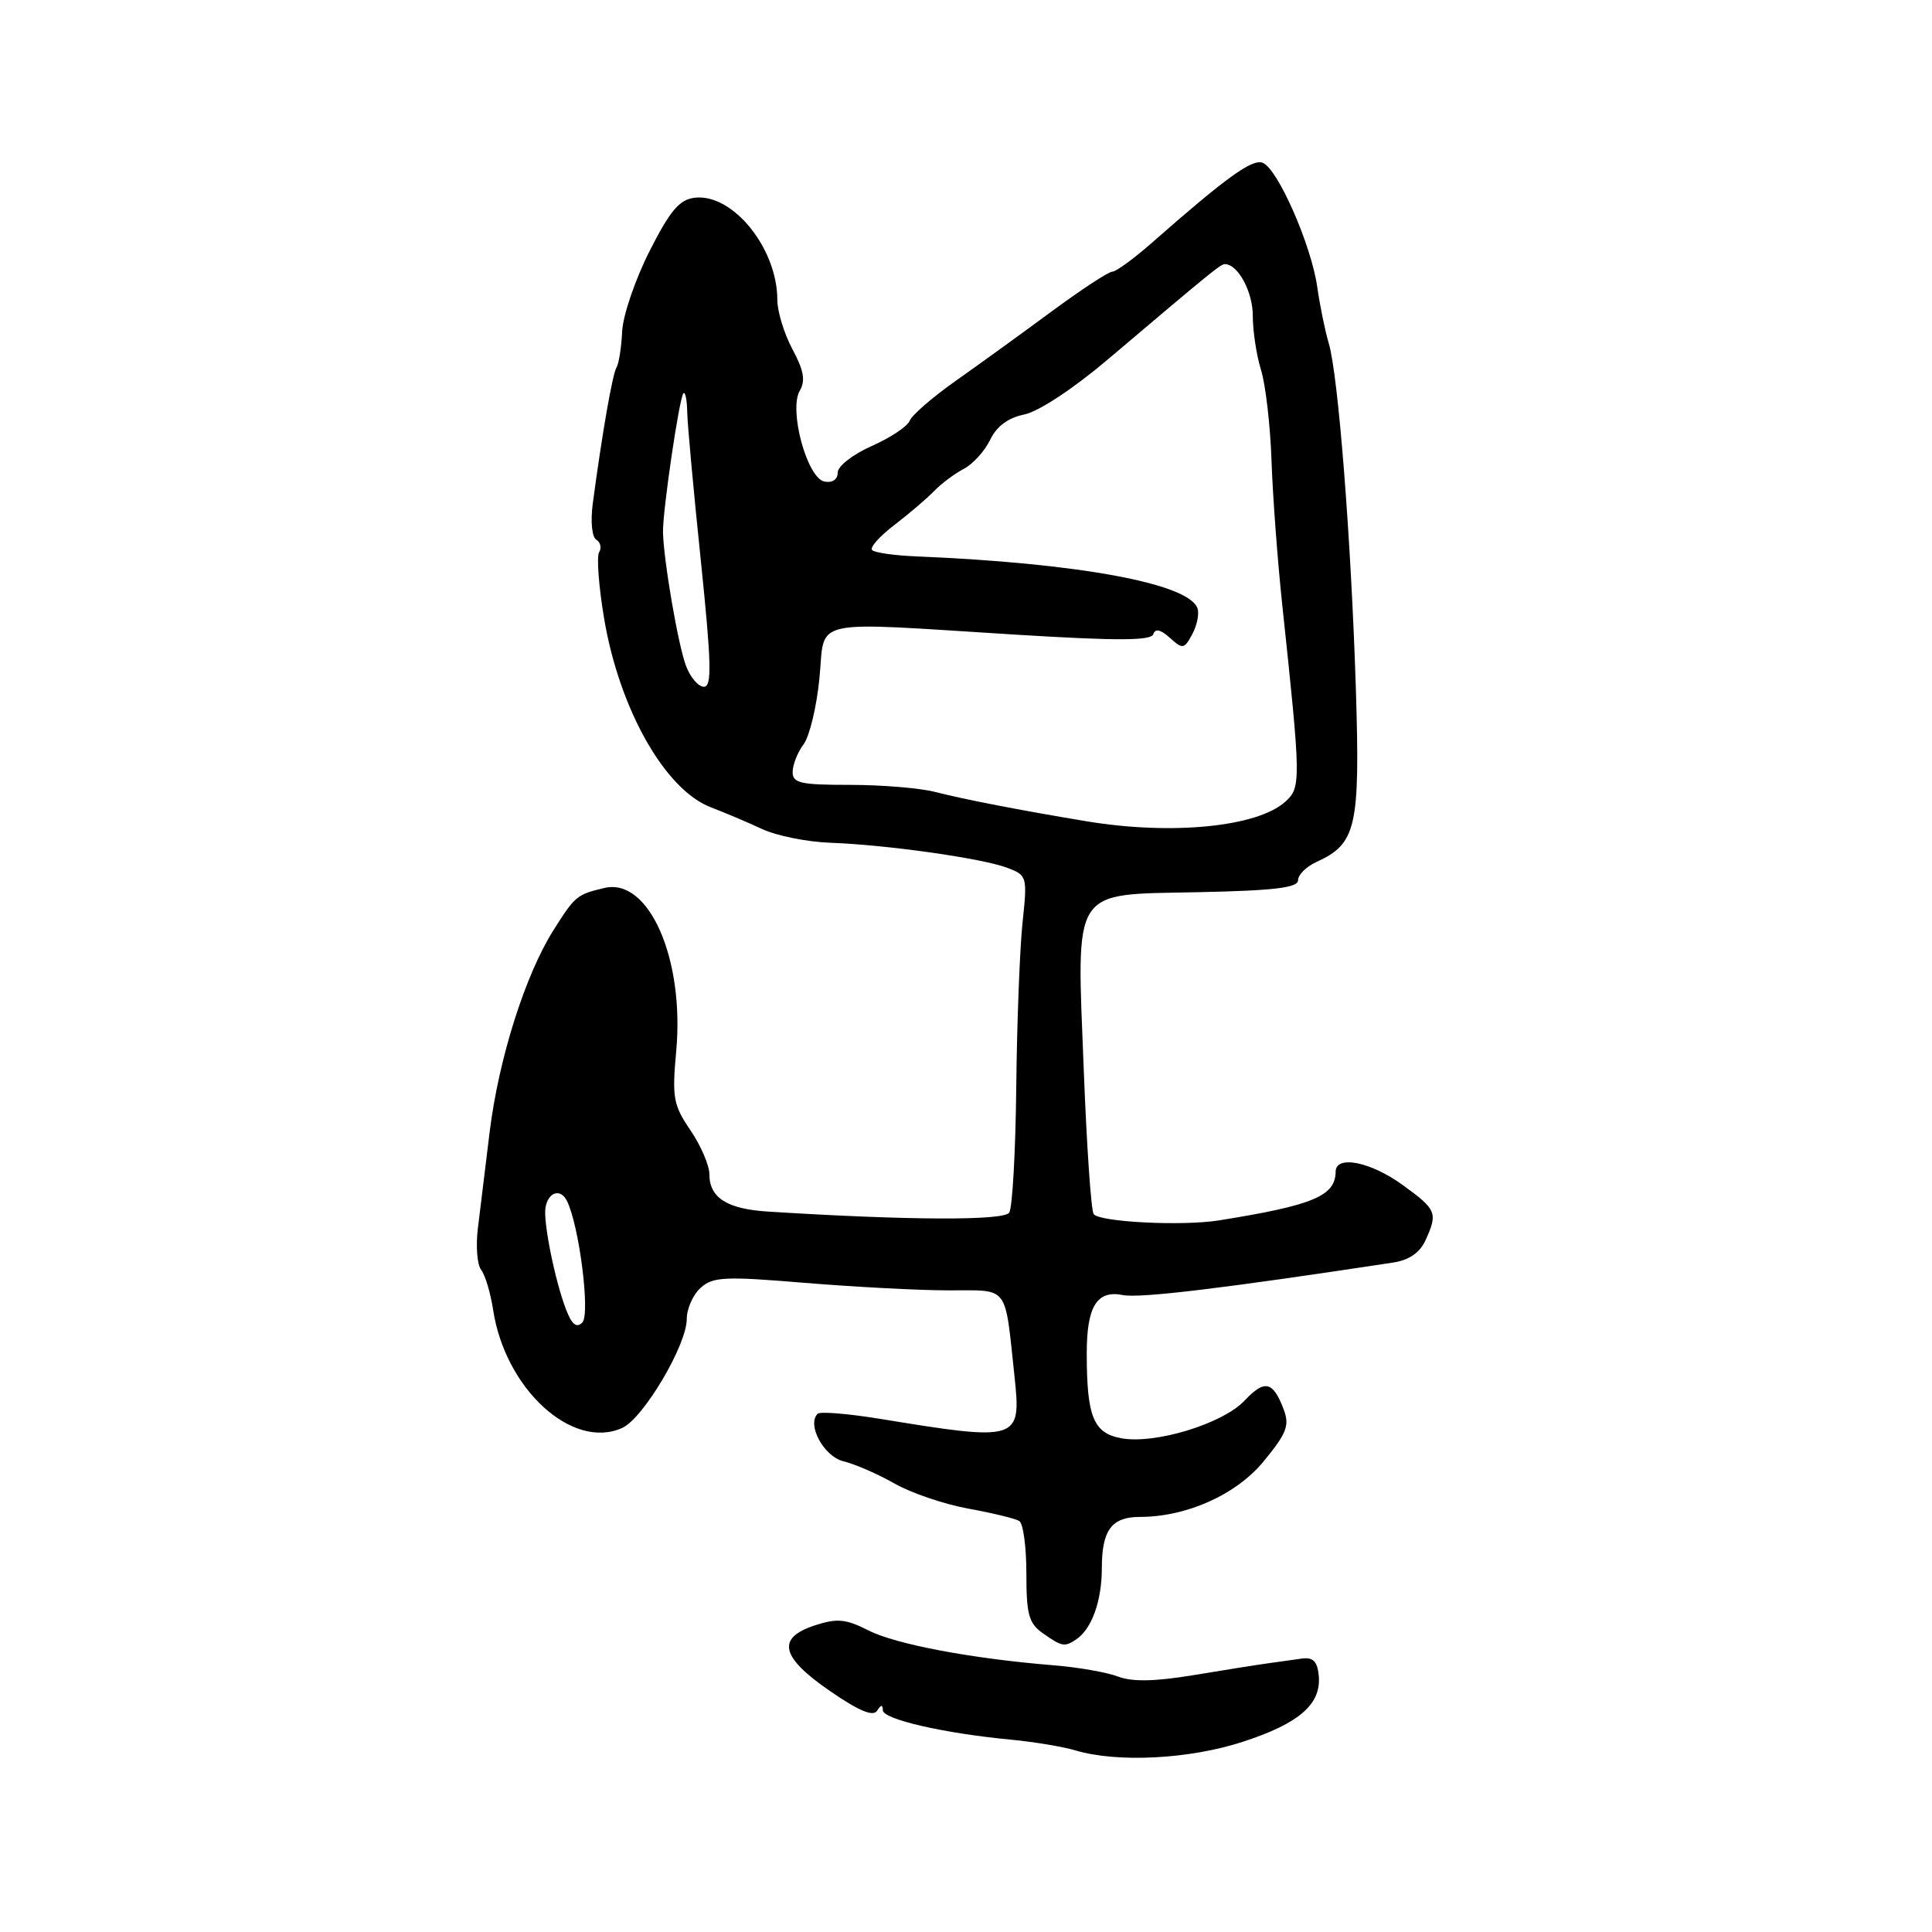 <?xml version="1.0" encoding="UTF-8" standalone="no"?>
<!DOCTYPE svg PUBLIC "-//W3C//DTD SVG 1.1//EN" "http://www.w3.org/Graphics/SVG/1.1/DTD/svg11.dtd" >
<svg xmlns="http://www.w3.org/2000/svg" xmlns:xlink="http://www.w3.org/1999/xlink" version="1.1" viewBox="0 0 256 256">
 <g >
 <path fill="currentColor"
d=" M 164.73 230.78 C 172.20 228.34 175.11 225.79 174.74 222.00 C 174.56 220.14 173.99 219.57 172.50 219.77 C 171.40 219.93 169.38 220.21 168.00 220.40 C 166.62 220.59 162.20 221.29 158.17 221.96 C 153.03 222.81 150.05 222.87 148.17 222.16 C 146.70 221.59 142.80 220.91 139.50 220.65 C 128.72 219.77 118.68 217.88 115.06 216.03 C 112.08 214.52 110.93 214.41 108.00 215.36 C 102.85 217.04 103.42 219.56 109.99 224.08 C 113.82 226.72 115.70 227.50 116.22 226.68 C 116.74 225.86 116.97 225.84 116.98 226.62 C 117.00 227.82 125.09 229.68 134.01 230.52 C 137.04 230.81 140.86 231.45 142.51 231.94 C 148.07 233.60 157.66 233.10 164.73 230.78 Z  M 142.60 217.23 C 144.66 215.86 146.00 212.14 146.00 207.77 C 146.00 202.76 147.30 201.00 151.02 201.00 C 157.25 201.00 163.84 198.04 167.47 193.60 C 170.52 189.88 170.90 188.87 170.08 186.72 C 168.68 183.02 167.57 182.77 164.94 185.56 C 162.04 188.66 153.01 191.41 148.54 190.57 C 144.88 189.89 144.00 187.70 144.00 179.31 C 144.00 173.10 145.35 170.92 148.77 171.60 C 151.03 172.05 162.09 170.72 184.63 167.29 C 186.71 166.97 188.14 165.98 188.88 164.36 C 190.54 160.71 190.37 160.28 185.85 157.01 C 181.60 153.93 177.01 153.02 176.98 155.25 C 176.95 158.48 173.97 159.72 161.50 161.71 C 156.61 162.49 145.57 161.92 144.91 160.86 C 144.57 160.31 143.99 151.79 143.61 141.91 C 142.65 117.24 141.80 118.58 158.76 118.22 C 168.87 118.01 172.00 117.63 172.00 116.63 C 172.00 115.91 173.10 114.82 174.45 114.21 C 179.73 111.80 180.23 109.60 179.66 91.28 C 179.03 71.50 177.33 49.73 176.07 45.50 C 175.58 43.85 174.89 40.48 174.54 38.01 C 173.75 32.46 169.30 22.33 167.31 21.57 C 165.91 21.03 162.50 23.49 152.54 32.25 C 150.19 34.31 147.87 36.00 147.38 36.00 C 146.89 36.00 143.29 38.36 139.37 41.25 C 135.46 44.14 129.73 48.28 126.66 50.45 C 123.58 52.62 120.83 55.00 120.54 55.75 C 120.26 56.49 117.99 58.00 115.51 59.10 C 113.00 60.21 111.00 61.77 111.00 62.62 C 111.00 63.53 110.30 64.01 109.25 63.81 C 106.94 63.37 104.48 54.29 105.98 51.76 C 106.75 50.45 106.51 49.07 105.00 46.27 C 103.90 44.21 103.00 41.27 103.00 39.73 C 103.00 32.91 97.10 25.61 92.06 26.20 C 90.03 26.44 88.81 27.87 86.07 33.27 C 84.18 37.00 82.54 41.79 82.44 43.91 C 82.34 46.04 82.00 48.19 81.69 48.69 C 81.16 49.55 79.78 57.46 78.55 66.69 C 78.23 69.08 78.43 71.15 79.01 71.51 C 79.57 71.85 79.74 72.60 79.39 73.17 C 79.04 73.74 79.33 77.65 80.03 81.85 C 82.04 93.90 88.09 104.64 94.19 106.97 C 96.01 107.67 99.08 108.96 101.00 109.86 C 102.92 110.75 106.97 111.56 110.00 111.67 C 117.43 111.93 130.16 113.73 133.47 114.99 C 136.10 115.99 136.14 116.14 135.49 122.26 C 135.13 125.69 134.75 135.47 134.66 144.00 C 134.57 152.53 134.15 160.03 133.73 160.68 C 133.03 161.76 120.30 161.71 101.75 160.54 C 96.34 160.20 94.00 158.71 94.00 155.61 C 94.00 154.43 92.87 151.80 91.49 149.77 C 89.21 146.42 89.04 145.44 89.60 139.29 C 90.72 127.04 85.98 116.26 80.09 117.66 C 76.42 118.53 76.21 118.71 73.34 123.25 C 69.59 129.19 66.08 140.28 64.88 150.00 C 64.31 154.68 63.60 160.42 63.32 162.77 C 63.03 165.12 63.23 167.60 63.76 168.27 C 64.29 168.95 65.00 171.33 65.34 173.56 C 66.94 184.06 75.86 192.21 82.46 189.20 C 85.25 187.93 91.00 178.23 91.00 174.78 C 91.00 173.42 91.82 171.56 92.83 170.65 C 94.46 169.18 96.00 169.10 106.58 169.98 C 113.14 170.52 121.74 170.98 125.70 170.98 C 133.82 171.00 133.10 170.06 134.44 182.50 C 135.33 190.89 134.96 191.01 116.71 188.02 C 112.43 187.32 108.66 187.01 108.34 187.33 C 106.88 188.79 109.17 193.00 111.77 193.63 C 113.27 193.99 116.30 195.31 118.50 196.56 C 120.70 197.82 125.11 199.32 128.31 199.90 C 131.50 200.48 134.54 201.22 135.06 201.54 C 135.58 201.86 136.00 204.99 136.00 208.50 C 136.00 213.97 136.32 215.11 138.22 216.44 C 140.73 218.20 141.06 218.26 142.60 217.23 Z  M 74.98 173.45 C 73.51 169.59 71.96 161.86 72.28 160.00 C 72.64 157.94 74.28 157.43 75.12 159.12 C 76.75 162.39 78.24 174.16 77.16 175.24 C 76.38 176.02 75.77 175.52 74.98 173.45 Z  M 144.00 108.83 C 135.16 107.36 127.77 105.93 123.88 104.93 C 121.90 104.42 116.83 104.00 112.63 104.00 C 106.02 104.00 105.00 103.77 105.03 102.25 C 105.05 101.29 105.70 99.66 106.48 98.62 C 107.26 97.59 108.21 93.66 108.58 89.87 C 109.38 81.79 106.77 82.37 134.68 84.10 C 148.07 84.92 152.53 84.91 152.82 84.03 C 153.08 83.25 153.79 83.41 155.02 84.52 C 156.72 86.06 156.92 86.02 158.00 84.00 C 158.63 82.82 158.93 81.27 158.66 80.57 C 157.41 77.29 142.83 74.61 121.33 73.72 C 118.49 73.60 115.89 73.23 115.56 72.89 C 115.22 72.55 116.55 71.06 118.50 69.57 C 120.46 68.07 122.83 66.05 123.78 65.06 C 124.73 64.08 126.49 62.76 127.70 62.13 C 128.91 61.50 130.48 59.77 131.20 58.28 C 132.06 56.48 133.58 55.36 135.73 54.92 C 137.61 54.54 142.22 51.50 146.73 47.68 C 160.57 35.95 161.74 35.00 162.30 35.00 C 164.03 35.00 166.00 38.64 166.00 41.83 C 166.00 43.85 166.49 47.09 167.09 49.01 C 167.69 50.93 168.32 56.33 168.48 61.00 C 168.64 65.67 169.28 74.22 169.89 80.00 C 172.40 103.58 172.41 104.34 170.30 106.24 C 166.58 109.58 155.26 110.69 144.00 108.83 Z  M 90.91 88.26 C 89.86 85.51 87.93 74.28 87.85 70.50 C 87.80 67.73 90.01 52.66 90.56 52.11 C 90.80 51.87 91.03 52.98 91.06 54.58 C 91.09 56.19 91.90 65.04 92.86 74.25 C 94.27 87.92 94.35 91.00 93.27 91.00 C 92.55 91.00 91.48 89.77 90.91 88.26 Z "/>
</g>
</svg>
